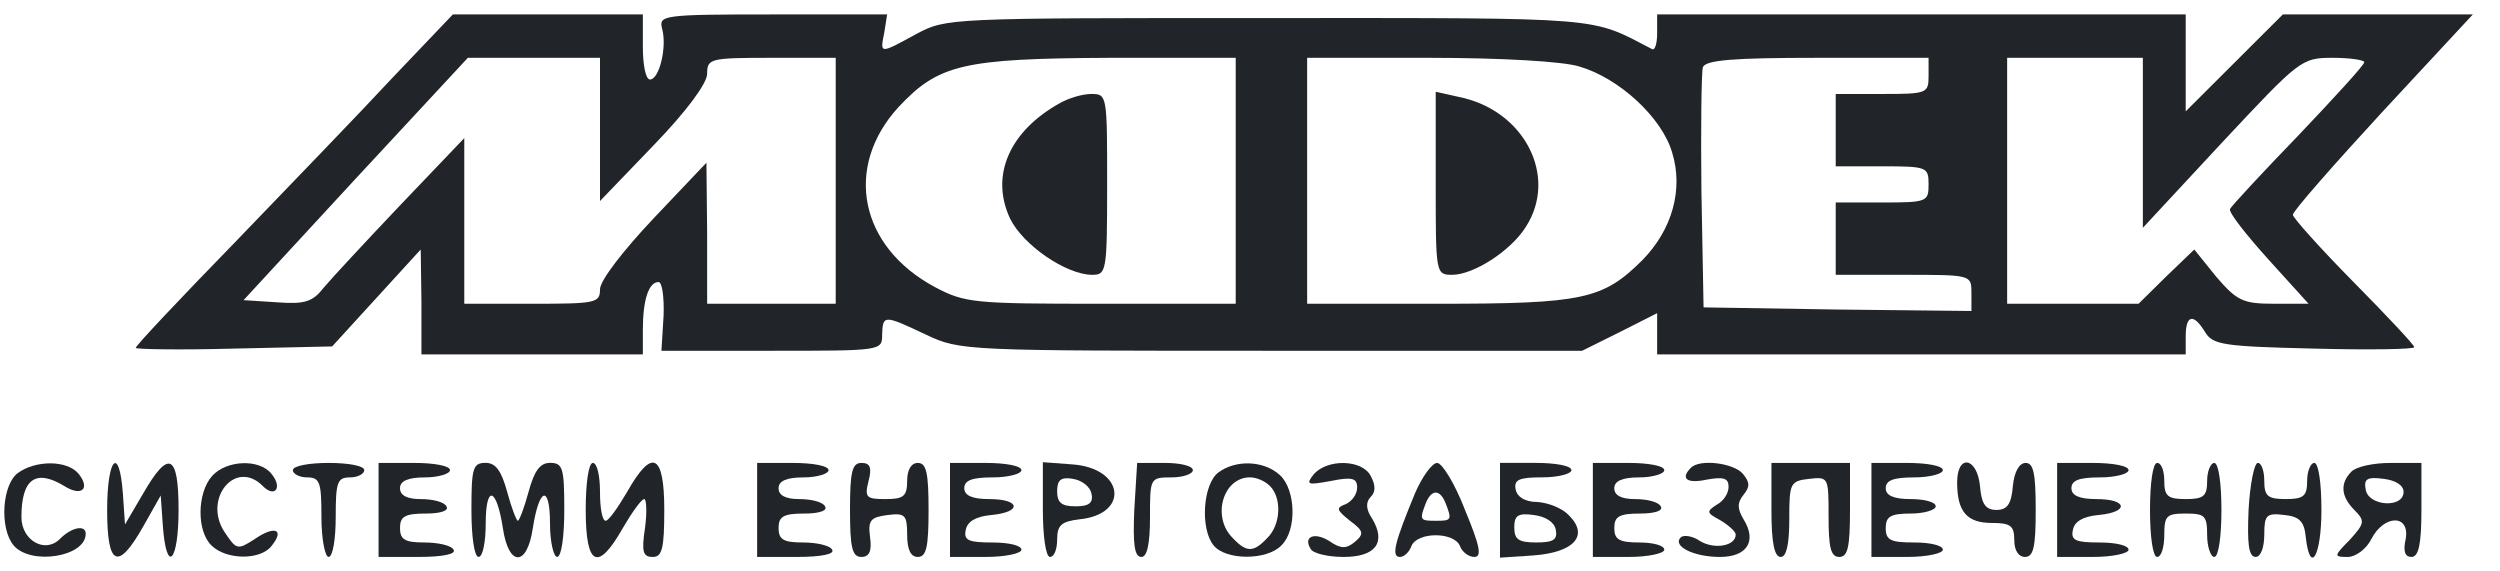 <svg width="140" height="32" viewBox="0 0 140 32" fill="none" xmlns="http://www.w3.org/2000/svg">
<path d="M22 4.332C20.16 6.317 16.16 10.448 13.12 13.608C10.08 16.727 7.6 19.36 7.6 19.481C7.6 19.562 10.08 19.603 13.08 19.522L18.6 19.4L21.08 16.686L23.56 13.972L23.6 16.889V19.846H29.8H36V18.468C36 16.808 36.32 15.795 36.88 15.795C37.08 15.795 37.2 16.646 37.16 17.699L37.04 19.643H43.2C49.36 19.643 49.4 19.643 49.4 18.752C49.44 17.618 49.48 17.618 51.88 18.752C53.76 19.643 54.12 19.643 71.2 19.643H88.6L90.72 18.59L92.8 17.537V18.712V19.846H107.6H122.4V18.833C122.4 17.618 122.84 17.537 123.48 18.59C123.92 19.319 124.52 19.4 129.6 19.522C132.68 19.603 135.2 19.562 135.2 19.441C135.2 19.319 133.68 17.699 131.8 15.795C129.92 13.891 128.4 12.19 128.4 12.028C128.4 11.825 130.68 9.233 133.44 6.236L138.48 0.808H133.16H127.84L125.12 3.522L122.4 6.236V3.522V0.808H107.6H92.8V1.861C92.8 2.428 92.68 2.833 92.52 2.752C89 0.929 90.12 1.01 71 1.01C53.08 1.01 53 1.01 51.32 1.901C49.24 3.036 49.28 3.036 49.52 1.82L49.68 0.808H43.28C37.08 0.808 36.88 0.848 37.08 1.618C37.36 2.631 36.92 4.453 36.4 4.453C36.16 4.453 36 3.643 36 2.631V0.808H30.68H25.36L22 4.332ZM33.6 7.248V11.258L36.6 8.139C38.48 6.195 39.6 4.656 39.6 4.129C39.6 3.279 39.76 3.238 43.2 3.238H46.8V10.124V17.01H43.2H39.6V13.041L39.56 9.112L36.6 12.23C34.88 14.053 33.6 15.714 33.6 16.2C33.6 16.97 33.36 17.01 29.8 17.01H26V12.352V7.734L22.44 11.461C20.48 13.527 18.56 15.592 18.12 16.119C17.52 16.889 17.08 17.051 15.52 16.929L13.64 16.808L19.92 10.003L26.2 3.238H29.88H33.6V7.248ZM69.2 10.124V17.01H61.68C54.56 17.01 54.04 16.97 52.36 16.079C48.12 13.81 47.24 9.355 50.32 5.993C52.56 3.603 53.92 3.279 62.12 3.238H69.2V10.124ZM88.44 3.724C90.68 4.372 93.08 6.6 93.64 8.544C94.28 10.61 93.64 12.879 91.96 14.58C89.76 16.767 88.64 17.01 80.56 17.01H73.2V10.124V3.238H80.04C84.08 3.238 87.56 3.441 88.44 3.724ZM108 4.251C108 5.223 107.92 5.263 105.4 5.263H102.8V7.289V9.314H105.4C107.92 9.314 108 9.355 108 10.327C108 11.299 107.92 11.339 105.4 11.339H102.8V13.365V15.39H106.6C110.4 15.39 110.4 15.39 110.4 16.403V17.415L102.92 17.334L95.4 17.213L95.28 10.732C95.24 7.208 95.28 4.048 95.36 3.765C95.52 3.36 97.08 3.238 101.8 3.238H108V4.251ZM120 7.977V12.757L124.44 7.977C128.8 3.319 128.88 3.238 130.64 3.238C131.6 3.238 132.4 3.36 132.4 3.481C132.4 3.643 130.72 5.466 128.72 7.572C126.68 9.679 124.96 11.542 124.88 11.704C124.8 11.906 125.8 13.162 127.04 14.539L129.28 17.01H127.36C125.6 17.01 125.28 16.848 124.12 15.511L122.88 13.972L121.32 15.471L119.76 17.01H116.08H112.4V10.124V3.238H116.2H120V7.977Z" fill="#212529"/>
<path d="M59.4 5.748C56.52 7.328 55.44 9.839 56.56 12.229C57.28 13.728 59.72 15.389 61.16 15.389C61.96 15.389 62 15.227 62 10.325C62 5.343 62 5.262 61.12 5.262C60.6 5.262 59.84 5.505 59.4 5.748Z" fill="#212529"/>
<path d="M80.4 10.285C80.4 15.308 80.4 15.389 81.32 15.389C82.52 15.389 84.6 14.052 85.44 12.715C87.28 9.88 85.36 6.153 81.68 5.424L80.4 5.141V10.285Z" fill="#212529"/>
<path d="M1 26.489C0.12 27.137 -0.04 29.568 0.76 30.54C1.72 31.674 4.8 31.188 4.8 29.892C4.8 29.365 4 29.527 3.36 30.175C2.52 31.026 1.2 30.256 1.2 28.96C1.2 26.814 2 26.246 3.6 27.218C4.56 27.826 5.08 27.381 4.4 26.53C3.76 25.76 2 25.76 1 26.489Z" fill="#212529"/>
<path d="M6 28.557C6 31.716 6.6 32 8.04 29.448L9 27.747L9.12 29.448C9.32 32.202 10 31.473 10 28.557C10 25.397 9.44 25.154 8 27.666L7 29.367L6.88 27.625C6.68 24.911 6 25.64 6 28.557Z" fill="#212529"/>
<path d="M11.88 26.653C11.04 27.585 11 29.732 11.84 30.542C12.64 31.352 14.56 31.392 15.2 30.582C15.96 29.651 15.4 29.407 14.28 30.177C13.28 30.825 13.24 30.785 12.56 29.772C11.36 27.909 13.2 25.681 14.72 27.22C15.4 27.909 15.84 27.301 15.2 26.532C14.52 25.681 12.68 25.762 11.88 26.653Z" fill="#212529"/>
<path d="M16.4 26.329C16.4 26.531 16.76 26.734 17.2 26.734C17.92 26.734 18 27.017 18 28.962C18 30.177 18.2 31.189 18.4 31.189C18.64 31.189 18.8 30.177 18.8 28.962C18.8 27.017 18.88 26.734 19.6 26.734C20.04 26.734 20.4 26.531 20.4 26.329C20.4 26.086 19.52 25.924 18.4 25.924C17.32 25.924 16.4 26.086 16.4 26.329Z" fill="#212529"/>
<path d="M21.2 28.556V31.189H23.44C24.8 31.189 25.56 31.027 25.4 30.784C25.28 30.541 24.52 30.379 23.76 30.379C22.68 30.379 22.4 30.217 22.4 29.569C22.4 28.921 22.68 28.759 23.84 28.759C24.68 28.759 25.16 28.597 25 28.354C24.88 28.111 24.24 27.949 23.56 27.949C22.8 27.949 22.4 27.746 22.4 27.341C22.4 26.936 22.84 26.734 23.8 26.734C24.56 26.734 25.2 26.531 25.2 26.329C25.2 26.086 24.32 25.924 23.2 25.924H21.2V28.556Z" fill="#212529"/>
<path d="M26.4 28.554C26.4 30.053 26.56 31.187 26.8 31.187C27.04 31.187 27.2 30.336 27.2 29.323C27.2 27.136 27.8 27.258 28.16 29.567C28.48 31.754 29.52 31.754 29.84 29.567C30.2 27.258 30.8 27.136 30.8 29.323C30.8 30.336 31 31.187 31.2 31.187C31.44 31.187 31.6 30.053 31.6 28.554C31.6 26.204 31.52 25.921 30.8 25.921C30.24 25.921 29.92 26.366 29.6 27.541C29.36 28.432 29.08 29.162 29 29.162C28.92 29.162 28.64 28.432 28.4 27.541C28.08 26.366 27.76 25.921 27.2 25.921C26.48 25.921 26.4 26.204 26.4 28.554Z" fill="#212529"/>
<path d="M32.8 28.556C32.8 31.715 33.48 32.039 34.88 29.568C35.4 28.677 35.92 27.948 36.08 27.948C36.2 27.948 36.24 28.677 36.12 29.568C35.92 30.905 36 31.189 36.56 31.189C37.08 31.189 37.2 30.703 37.2 28.556C37.2 25.396 36.52 25.072 35.12 27.543C34.6 28.434 34.08 29.163 33.92 29.163C33.72 29.163 33.6 28.434 33.6 27.543C33.6 26.652 33.44 25.923 33.2 25.923C32.96 25.923 32.8 27.057 32.8 28.556Z" fill="#212529"/>
<path d="M42.4 28.556V31.189H44.64C46 31.189 46.76 31.027 46.6 30.784C46.48 30.541 45.72 30.379 44.96 30.379C43.88 30.379 43.6 30.217 43.6 29.569C43.6 28.921 43.88 28.759 45.04 28.759C45.88 28.759 46.36 28.597 46.2 28.354C46.08 28.111 45.44 27.949 44.76 27.949C44 27.949 43.6 27.746 43.6 27.341C43.6 26.936 44.04 26.734 45 26.734C45.76 26.734 46.4 26.531 46.4 26.329C46.4 26.086 45.52 25.924 44.4 25.924H42.4V28.556Z" fill="#212529"/>
<path d="M47.6 28.556C47.6 30.663 47.72 31.189 48.24 31.189C48.68 31.189 48.84 30.865 48.72 30.055C48.6 29.124 48.76 28.962 49.72 28.84C50.68 28.719 50.8 28.84 50.8 29.934C50.8 30.784 51 31.189 51.4 31.189C51.88 31.189 52 30.622 52 28.556C52 26.491 51.88 25.924 51.4 25.924C51.04 25.924 50.8 26.288 50.8 26.936C50.8 27.787 50.6 27.949 49.6 27.949C48.52 27.949 48.4 27.868 48.64 26.936C48.84 26.167 48.72 25.924 48.24 25.924C47.72 25.924 47.6 26.41 47.6 28.556Z" fill="#212529"/>
<path d="M53.2 28.556V31.189H55.2C56.32 31.189 57.2 30.987 57.2 30.784C57.2 30.541 56.48 30.379 55.56 30.379C54.24 30.379 53.96 30.258 54.08 29.691C54.16 29.205 54.64 28.921 55.52 28.84C57.24 28.678 57.16 27.949 55.4 27.949C54.44 27.949 54 27.746 54 27.341C54 26.896 54.44 26.734 55.6 26.734C56.48 26.734 57.2 26.531 57.2 26.329C57.2 26.086 56.32 25.924 55.2 25.924H53.2V28.556Z" fill="#212529"/>
<path d="M58.4 28.516C58.4 30.015 58.56 31.189 58.8 31.189C59.04 31.189 59.2 30.744 59.2 30.217C59.2 29.407 59.44 29.205 60.44 29.083C63.28 28.8 62.96 26.207 60.04 26.005L58.4 25.883V28.516ZM61.12 27.625C61.24 28.151 61 28.354 60.24 28.354C59.44 28.354 59.2 28.151 59.2 27.503C59.2 26.896 59.4 26.693 60.08 26.815C60.6 26.896 61.04 27.26 61.12 27.625Z" fill="#212529"/>
<path d="M63.52 28.556C63.44 30.46 63.52 31.189 63.92 31.189C64.24 31.189 64.4 30.46 64.4 28.962C64.4 26.774 64.4 26.734 65.6 26.734C66.28 26.734 66.8 26.531 66.8 26.329C66.8 26.086 66.08 25.924 65.24 25.924H63.68L63.52 28.556Z" fill="#212529"/>
<path d="M68.24 26.449C67.36 27.097 67.2 29.608 67.96 30.54C68.64 31.39 70.96 31.39 71.76 30.54C72.64 29.689 72.56 27.421 71.68 26.611C70.8 25.8 69.24 25.72 68.24 26.449ZM71.12 27.218C71.8 27.907 71.72 29.406 70.96 30.135C70.2 30.945 69.8 30.945 69.04 30.135C67.84 28.96 68.48 26.732 70 26.732C70.36 26.732 70.84 26.935 71.12 27.218Z" fill="#212529"/>
<path d="M73.56 26.572C73.12 27.139 73.2 27.179 74.52 26.936C75.72 26.693 76 26.774 76 27.301C76 27.665 75.72 28.07 75.36 28.233C74.8 28.435 74.84 28.556 75.6 29.164C76.36 29.731 76.4 29.893 75.88 30.339C75.4 30.744 75.08 30.744 74.44 30.298C73.6 29.772 72.96 30.055 73.4 30.744C73.52 30.987 74.36 31.189 75.24 31.189C77.04 31.189 77.64 30.379 76.84 29.043C76.48 28.516 76.48 28.111 76.76 27.827C77.04 27.544 77.04 27.179 76.76 26.653C76.28 25.721 74.32 25.681 73.56 26.572Z" fill="#212529"/>
<path d="M79.24 27.625C78.12 30.339 77.88 31.189 78.4 31.189C78.64 31.189 78.92 30.906 79.04 30.582C79.36 29.772 81.44 29.772 81.76 30.582C81.88 30.906 82.24 31.189 82.56 31.189C83 31.189 82.88 30.582 82.04 28.556C81.48 27.098 80.76 25.924 80.48 25.924C80.2 25.924 79.64 26.693 79.24 27.625ZM80.96 28.192C81.32 29.124 81.28 29.164 80.4 29.164C79.52 29.164 79.48 29.124 79.84 28.192C80.16 27.382 80.64 27.382 80.96 28.192Z" fill="#212529"/>
<path d="M84 28.596V31.229L85.84 31.107C88.12 30.945 89 30.013 87.88 28.879C87.52 28.474 86.72 28.15 86.08 28.11C85.4 28.11 84.96 27.826 84.88 27.421C84.76 26.854 85.08 26.732 86.36 26.732C87.28 26.732 88 26.53 88 26.327C88 26.084 87.12 25.922 86 25.922H84V28.596ZM87.12 29.649C87.24 30.216 87 30.378 86.04 30.378C85.04 30.378 84.8 30.216 84.8 29.527C84.8 28.879 85 28.717 85.88 28.839C86.56 28.92 87.04 29.244 87.12 29.649Z" fill="#212529"/>
<path d="M89.2 28.556V31.189H91.2C92.32 31.189 93.2 30.987 93.2 30.784C93.2 30.541 92.56 30.379 91.8 30.379C90.68 30.379 90.4 30.217 90.4 29.569C90.4 28.921 90.68 28.759 91.84 28.759C92.68 28.759 93.16 28.597 93 28.354C92.88 28.111 92.24 27.949 91.56 27.949C90.8 27.949 90.4 27.746 90.4 27.341C90.4 26.936 90.84 26.734 91.8 26.734C92.56 26.734 93.2 26.531 93.2 26.329C93.2 26.086 92.32 25.924 91.2 25.924H89.2V28.556Z" fill="#212529"/>
<path d="M94.68 26.207C94.08 26.815 94.48 27.098 95.6 26.855C96.52 26.693 96.8 26.774 96.8 27.26C96.8 27.625 96.52 28.07 96.12 28.273C95.56 28.638 95.56 28.719 96.32 29.124C96.8 29.407 97.2 29.772 97.2 29.934C97.2 30.582 96 30.784 95.2 30.298C94.8 30.015 94.28 29.934 94.12 30.096C93.64 30.582 94.84 31.189 96.32 31.189C97.84 31.189 98.4 30.298 97.64 29.083C97.28 28.476 97.28 28.151 97.64 27.706C98 27.26 98 27.017 97.6 26.531C97.08 25.924 95.16 25.681 94.68 26.207Z" fill="#212529"/>
<path d="M99.2 28.556C99.2 30.379 99.36 31.189 99.72 31.189C100.04 31.189 100.2 30.501 100.2 29.083C100.2 27.058 100.24 26.936 101.32 26.815C102.4 26.693 102.4 26.734 102.4 28.921C102.4 30.663 102.52 31.189 103 31.189C103.48 31.189 103.6 30.622 103.6 28.556V25.924H101.4H99.2V28.556Z" fill="#212529"/>
<path d="M104.8 28.556V31.189H106.8C107.92 31.189 108.8 30.987 108.8 30.784C108.8 30.541 108.08 30.379 107.2 30.379C105.88 30.379 105.6 30.258 105.6 29.569C105.6 28.921 105.88 28.759 107 28.759C107.76 28.759 108.4 28.556 108.4 28.354C108.4 28.111 107.76 27.949 107 27.949C106.04 27.949 105.6 27.746 105.6 27.341C105.6 26.896 106.04 26.734 107.2 26.734C108.08 26.734 108.8 26.531 108.8 26.329C108.8 26.086 107.92 25.924 106.8 25.924H104.8V28.556Z" fill="#212529"/>
<path d="M109.6 27.017C109.6 28.678 110.16 29.286 111.56 29.286C112.6 29.286 112.8 29.448 112.8 30.258C112.8 30.825 113.04 31.189 113.4 31.189C113.88 31.189 114 30.622 114 28.556C114 26.531 113.88 25.924 113.44 25.924C113.08 25.924 112.8 26.41 112.72 27.22C112.64 28.233 112.4 28.556 111.8 28.556C111.2 28.556 110.96 28.233 110.88 27.22C110.72 25.6 109.6 25.397 109.6 27.017Z" fill="#212529"/>
<path d="M115.2 28.556V31.189H117.2C118.32 31.189 119.2 30.987 119.2 30.784C119.2 30.541 118.48 30.379 117.56 30.379C116.24 30.379 115.96 30.258 116.08 29.691C116.16 29.205 116.64 28.921 117.52 28.84C119.24 28.678 119.16 27.949 117.4 27.949C116.44 27.949 116 27.746 116 27.341C116 26.896 116.44 26.734 117.6 26.734C118.48 26.734 119.2 26.531 119.2 26.329C119.2 26.086 118.32 25.924 117.2 25.924H115.2V28.556Z" fill="#212529"/>
<path d="M120.4 28.556C120.4 30.055 120.56 31.189 120.8 31.189C121.04 31.189 121.2 30.622 121.2 29.974C121.2 28.881 121.32 28.759 122.4 28.759C123.48 28.759 123.6 28.881 123.6 29.974C123.6 30.622 123.8 31.189 124 31.189C124.24 31.189 124.4 30.055 124.4 28.556C124.4 27.058 124.24 25.924 124 25.924C123.8 25.924 123.6 26.369 123.6 26.936C123.6 27.787 123.4 27.949 122.4 27.949C121.4 27.949 121.2 27.787 121.2 26.936C121.2 26.369 121.04 25.924 120.8 25.924C120.56 25.924 120.4 27.058 120.4 28.556Z" fill="#212529"/>
<path d="M125.92 28.555C125.84 30.459 125.92 31.188 126.32 31.188C126.6 31.188 126.8 30.662 126.8 29.932C126.8 28.839 126.92 28.717 127.92 28.839C128.76 28.92 129.04 29.203 129.12 30.054C129.36 32.241 130 31.148 130 28.555C130 27.056 129.84 25.922 129.6 25.922C129.4 25.922 129.2 26.368 129.2 26.935C129.2 27.785 129 27.948 128 27.948C127 27.948 126.8 27.785 126.8 26.935C126.8 26.368 126.64 25.922 126.44 25.922C126.24 25.922 126 27.097 125.92 28.555Z" fill="#212529"/>
<path d="M131.68 26.41C131.04 27.058 131.08 27.787 131.84 28.556C132.44 29.164 132.44 29.286 131.6 30.217C130.68 31.149 130.68 31.189 131.48 31.189C131.92 31.189 132.52 30.744 132.8 30.177C133.52 28.8 134.96 28.8 134.72 30.177C134.56 30.865 134.68 31.189 135.04 31.189C135.44 31.189 135.6 30.501 135.6 28.556V25.924H133.88C132.92 25.924 131.96 26.126 131.68 26.41ZM134.6 27.544C134.6 28.476 132.64 28.354 132.48 27.422C132.36 26.815 132.56 26.693 133.48 26.815C134.16 26.896 134.6 27.179 134.6 27.544Z" fill="#212529"/>
</svg>
